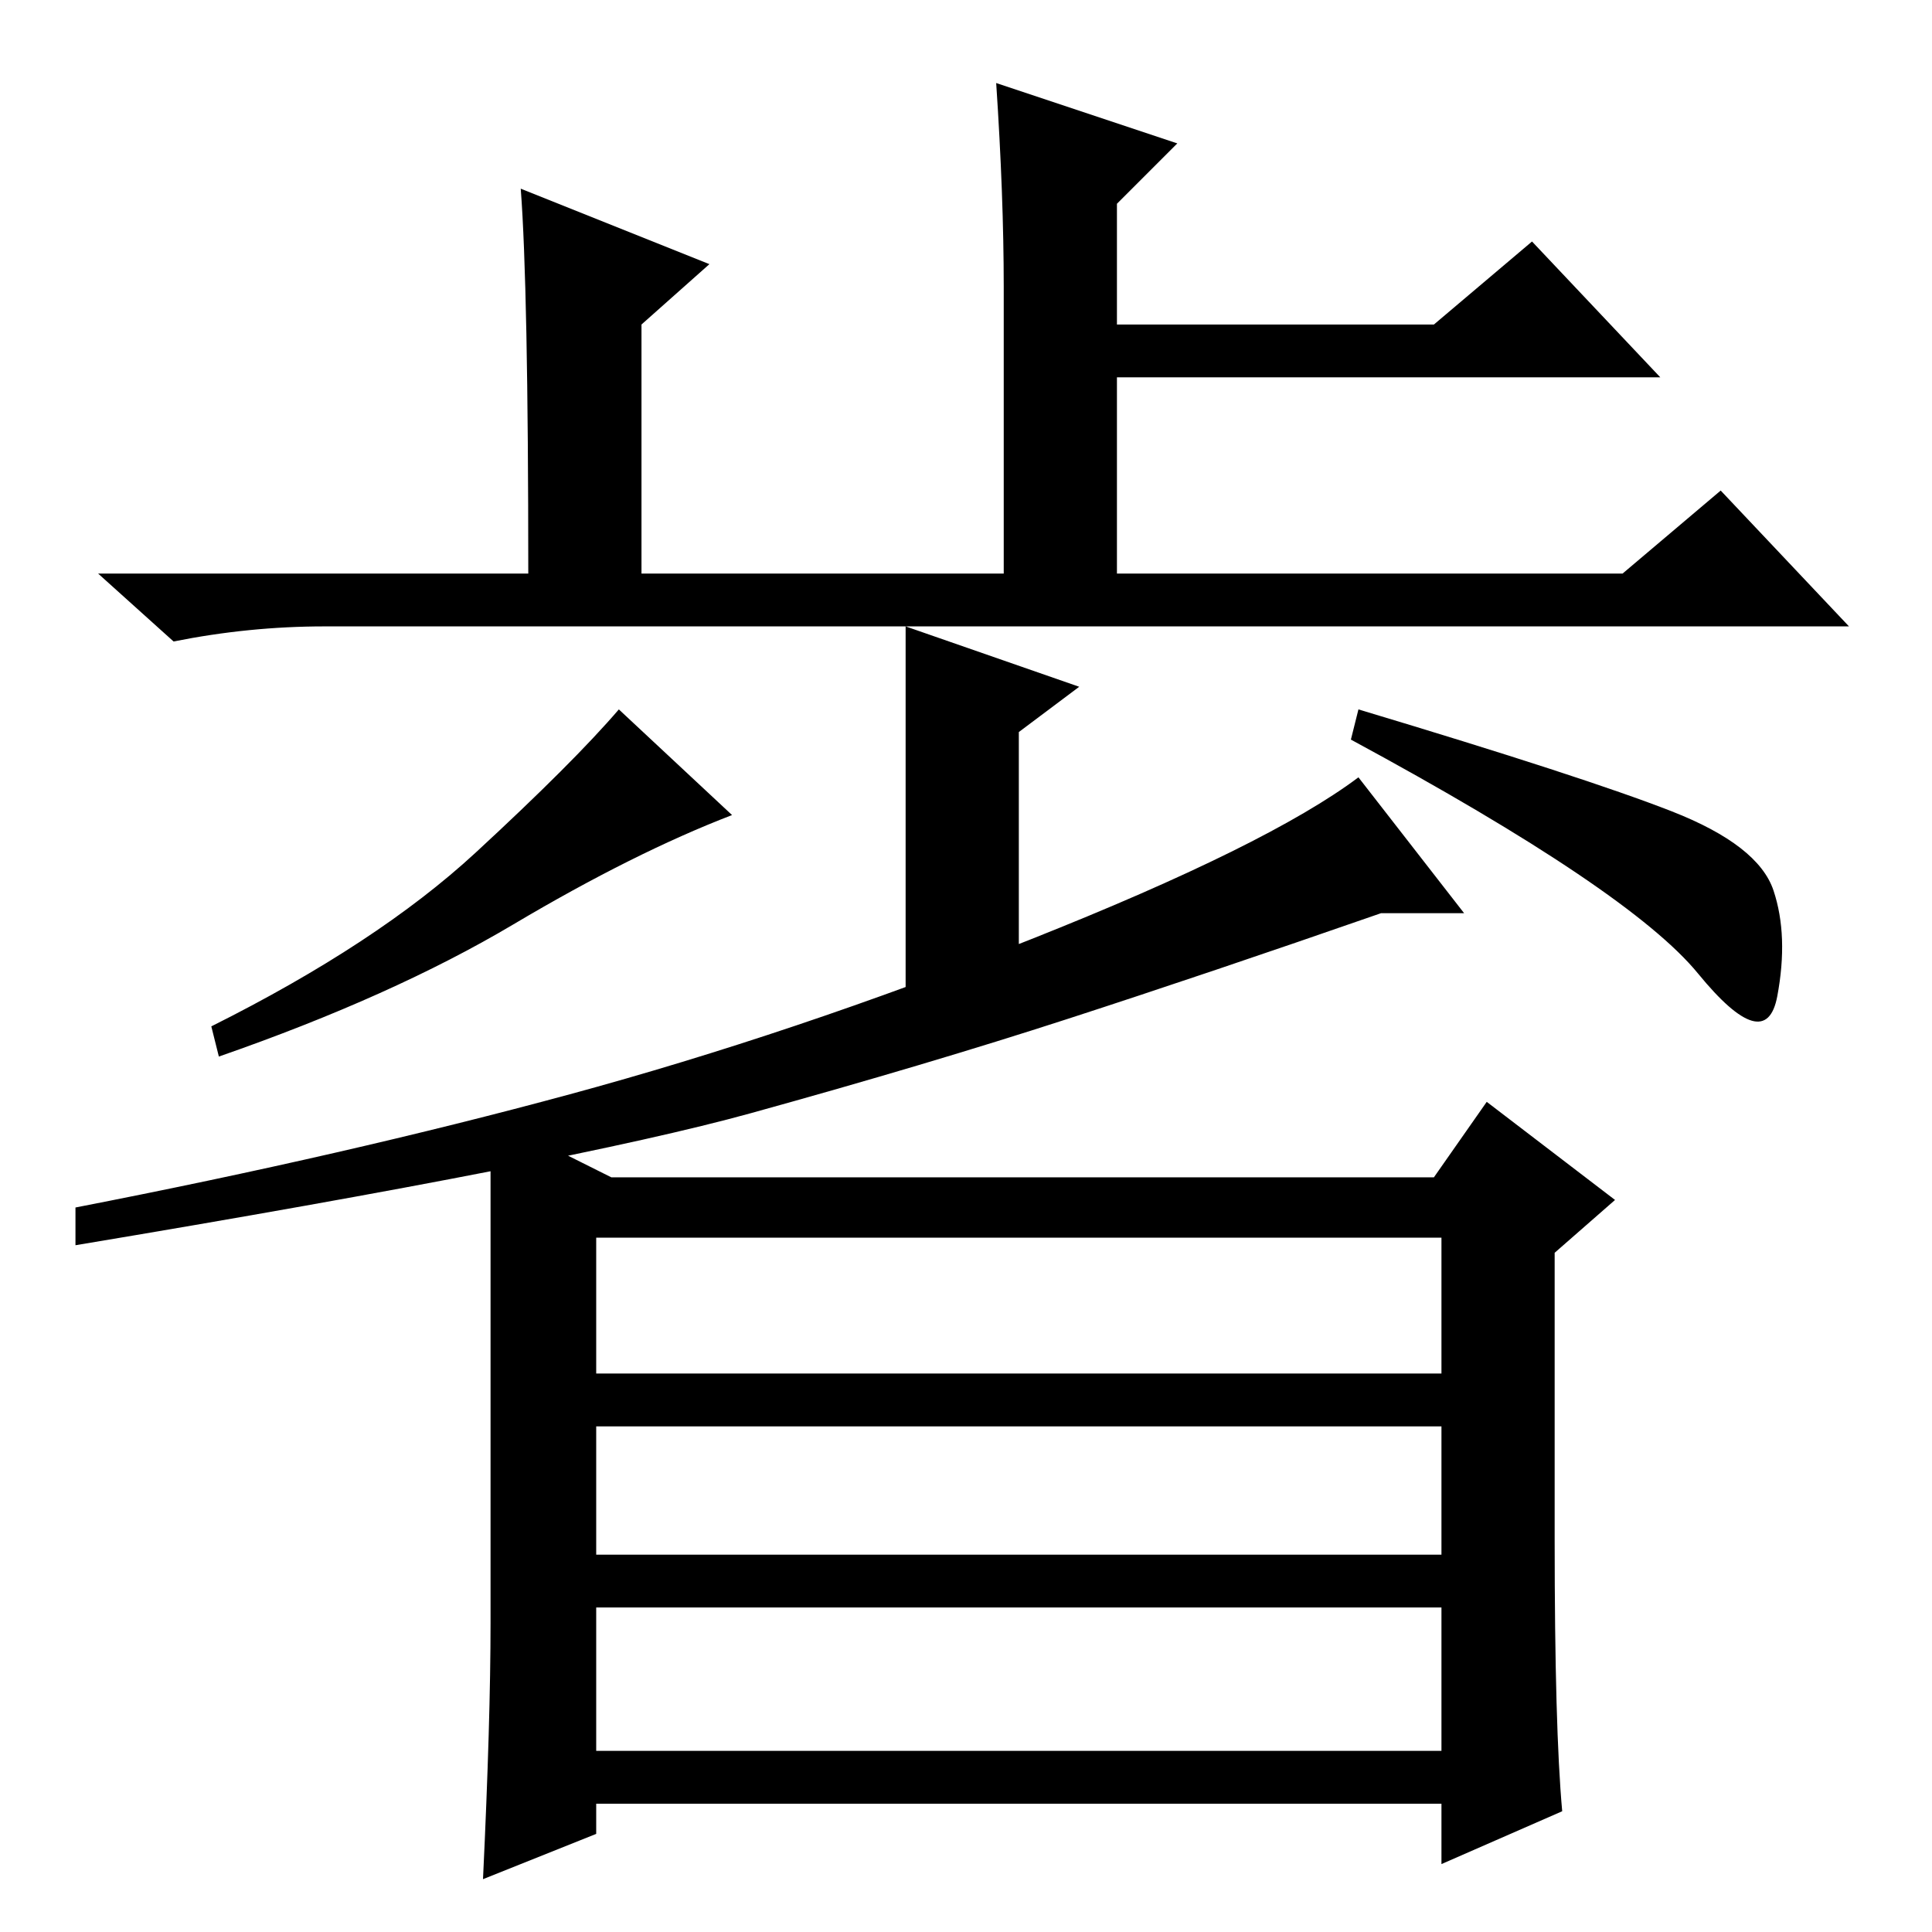 <?xml version="1.0" standalone="no"?>
<!DOCTYPE svg PUBLIC "-//W3C//DTD SVG 1.1//EN" "http://www.w3.org/Graphics/SVG/1.1/DTD/svg11.dtd" >
<svg xmlns="http://www.w3.org/2000/svg" xmlns:xlink="http://www.w3.org/1999/xlink" version="1.1" viewBox="0 -36 256 256">
  <g transform="matrix(1 0 0 -1 0 220)">
   <path fill="currentColor"
d="M69 231l25 -10l-9 -8v-33h48v38q0 12 -1 27l24 -8l-8 -8v-16h42l13 11l17 -18h-72v-26h67l13 11l17 -18h-202q-10 0 -20 -2l-10 9h57q0 38 -1 51zM97 148q-13 -5 -29 -14.5t-39 -17.5l-1 4q22 11 35 23t19 19zM180 162q30 -9 41.5 -13.5t13.5 -10.5t0.5 -14t-10.5 3
t-46 31zM135 159v-30l-15 -5v49l23 -8zM141.5 121q-18.5 -6 -42 -12.5t-89.5 -17.5v5q36 7 65.5 15t61 20.5t43.5 21.5l14 -18h-11q-23 -8 -41.5 -14zM79 24h112v19h-112v-19zM65 102l8 2l8 -4h109l7 10l17 -13l-8 -7v-38q0 -25 1 -36l-16 -7v8h-112v-4l-15 -6q1 21 1 34v61
zM79 74h112v18h-112v-18zM79 50h112v17h-112v-17z" />
  </g>

</svg>

